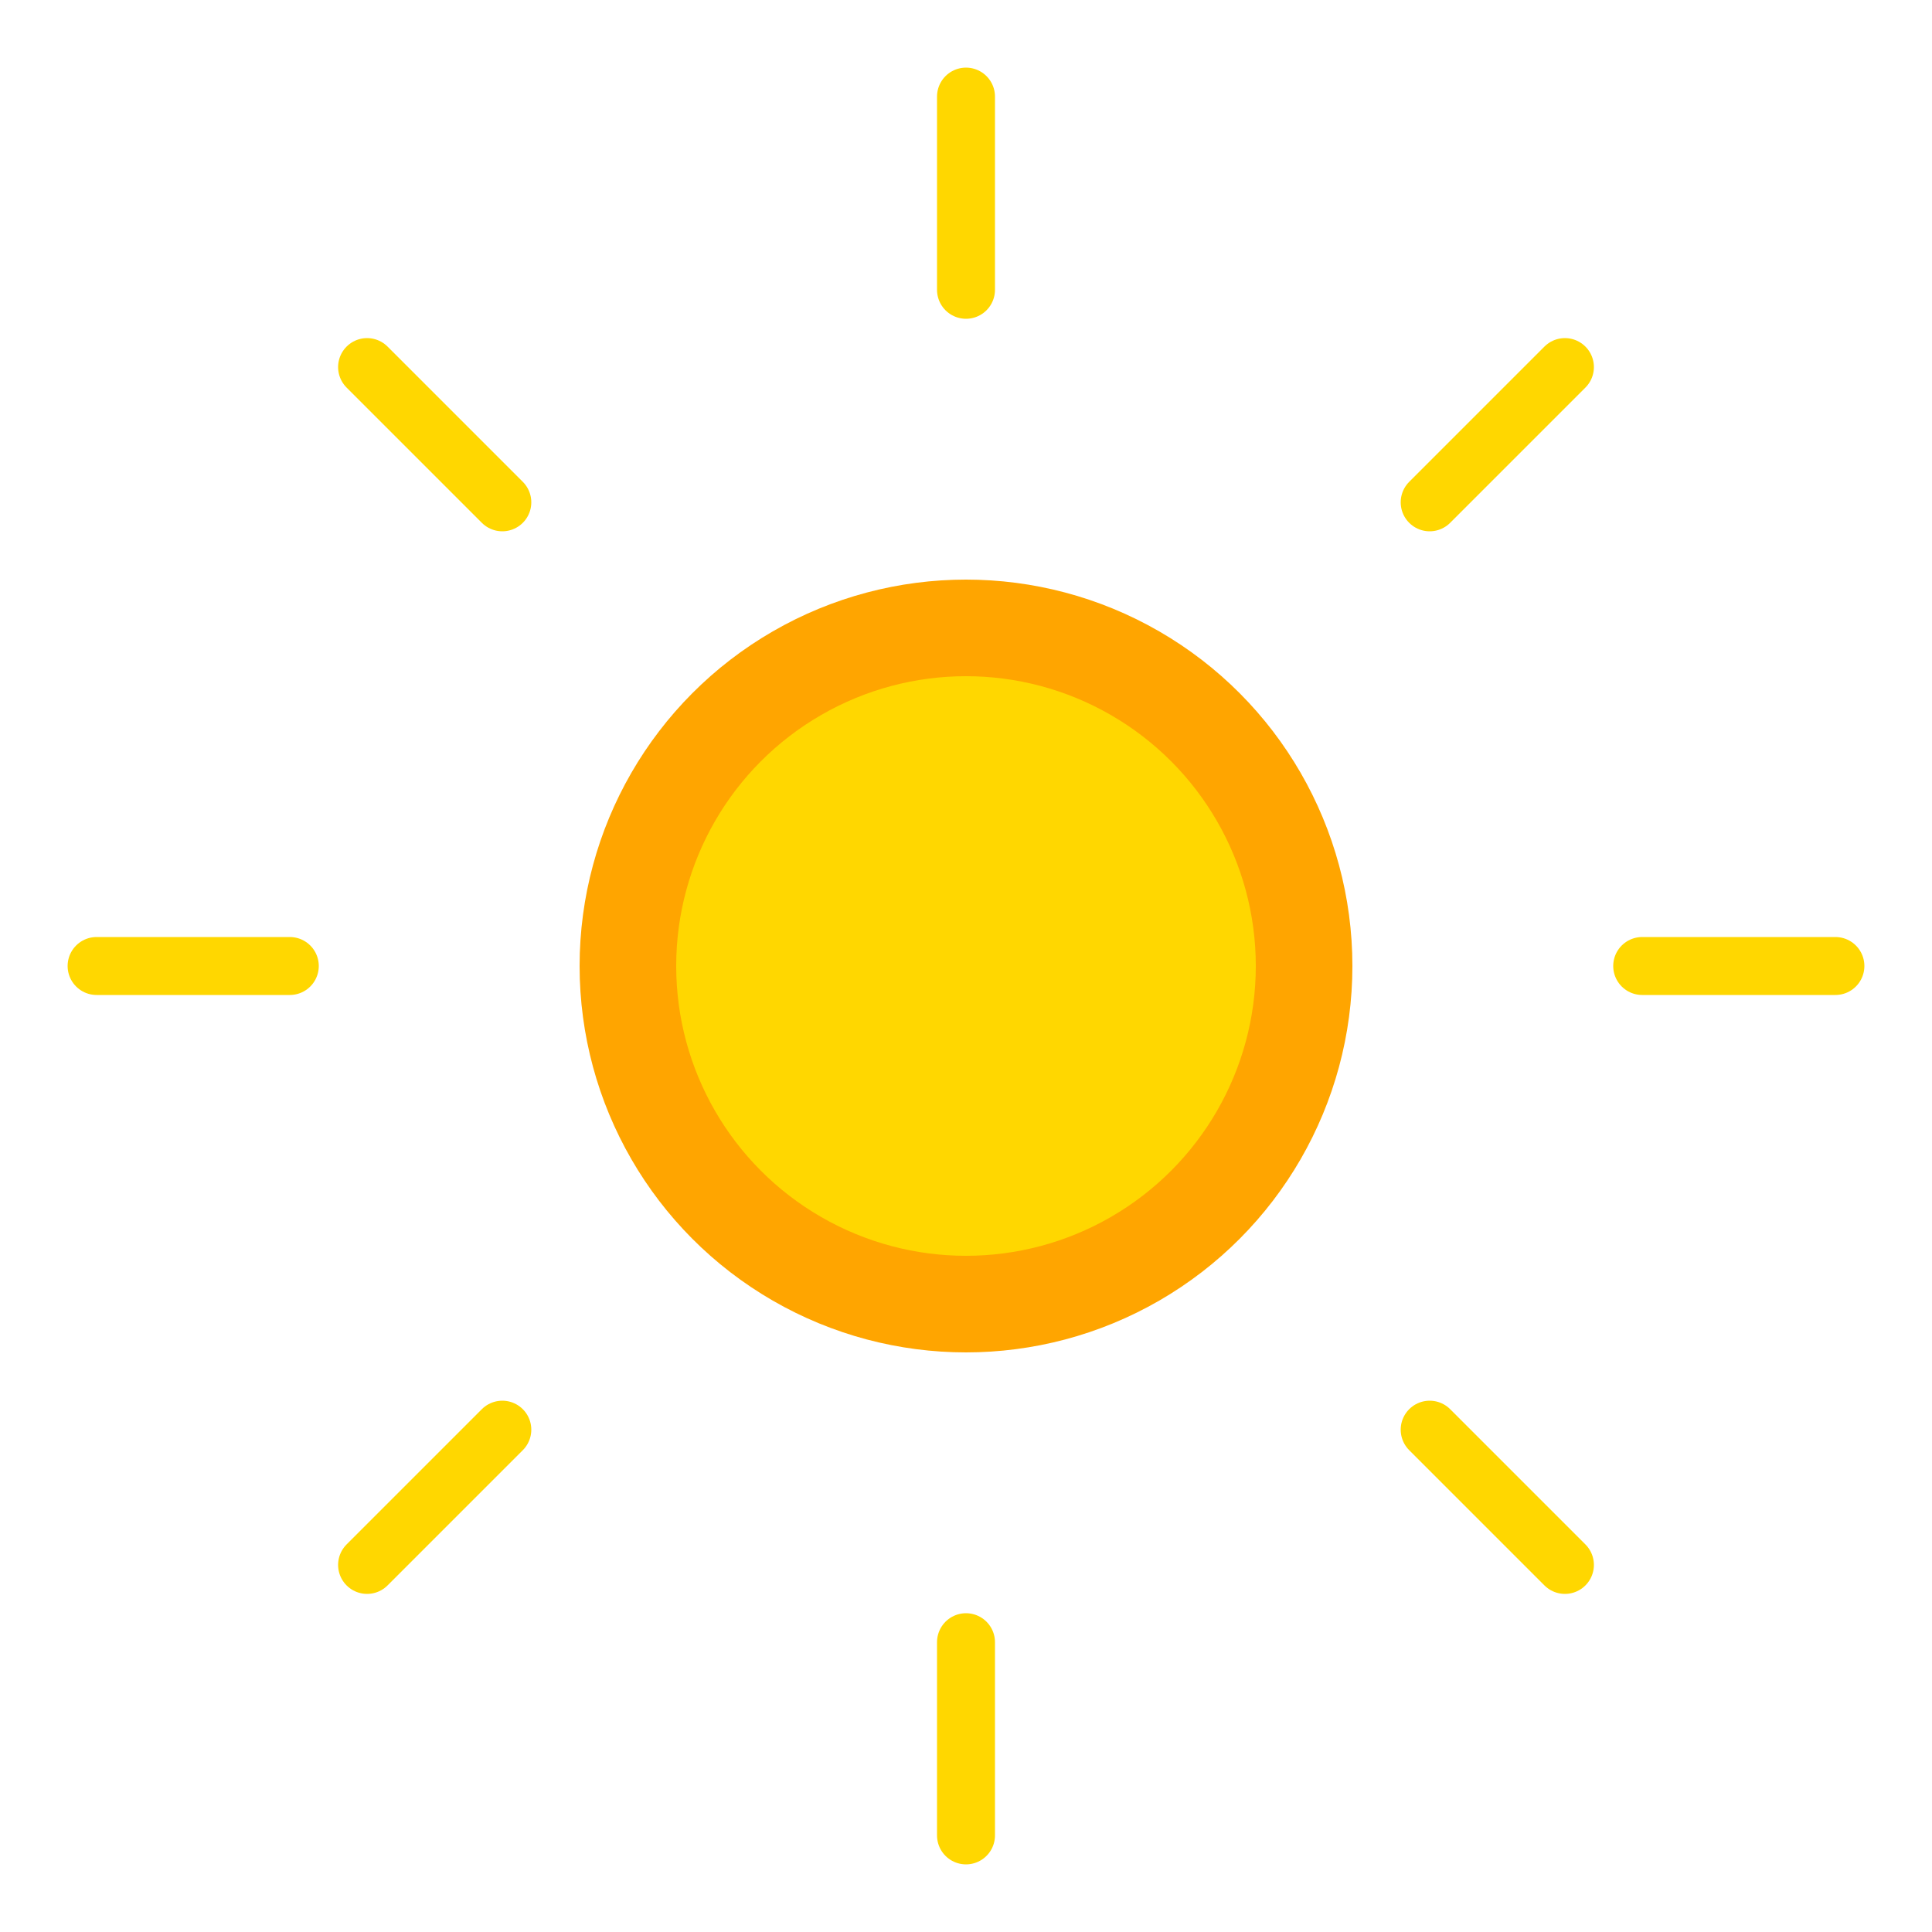 <?xml version="1.0" encoding="UTF-8"?>
<svg width="100" height="100" viewBox="0 0 100 100" xmlns="http://www.w3.org/2000/svg">
  <!-- Sun with rays -->
  <circle cx="50" cy="50" r="20" fill="#FFA500"/>
  <circle cx="50" cy="50" r="15" fill="#FFD700"/>
  
  <!-- Sun rays -->
  <line x1="50" y1="15" x2="50" y2="5" stroke="#FFD700" stroke-width="3" stroke-linecap="round"/>
  <line x1="50" y1="85" x2="50" y2="95" stroke="#FFD700" stroke-width="3" stroke-linecap="round"/>
  <line x1="15" y1="50" x2="5" y2="50" stroke="#FFD700" stroke-width="3" stroke-linecap="round"/>
  <line x1="85" y1="50" x2="95" y2="50" stroke="#FFD700" stroke-width="3" stroke-linecap="round"/>
  
  <line x1="26" y1="26" x2="19" y2="19" stroke="#FFD700" stroke-width="3" stroke-linecap="round"/>
  <line x1="74" y1="26" x2="81" y2="19" stroke="#FFD700" stroke-width="3" stroke-linecap="round"/>
  <line x1="26" y1="74" x2="19" y2="81" stroke="#FFD700" stroke-width="3" stroke-linecap="round"/>
  <line x1="74" y1="74" x2="81" y2="81" stroke="#FFD700" stroke-width="3" stroke-linecap="round"/>
</svg>
